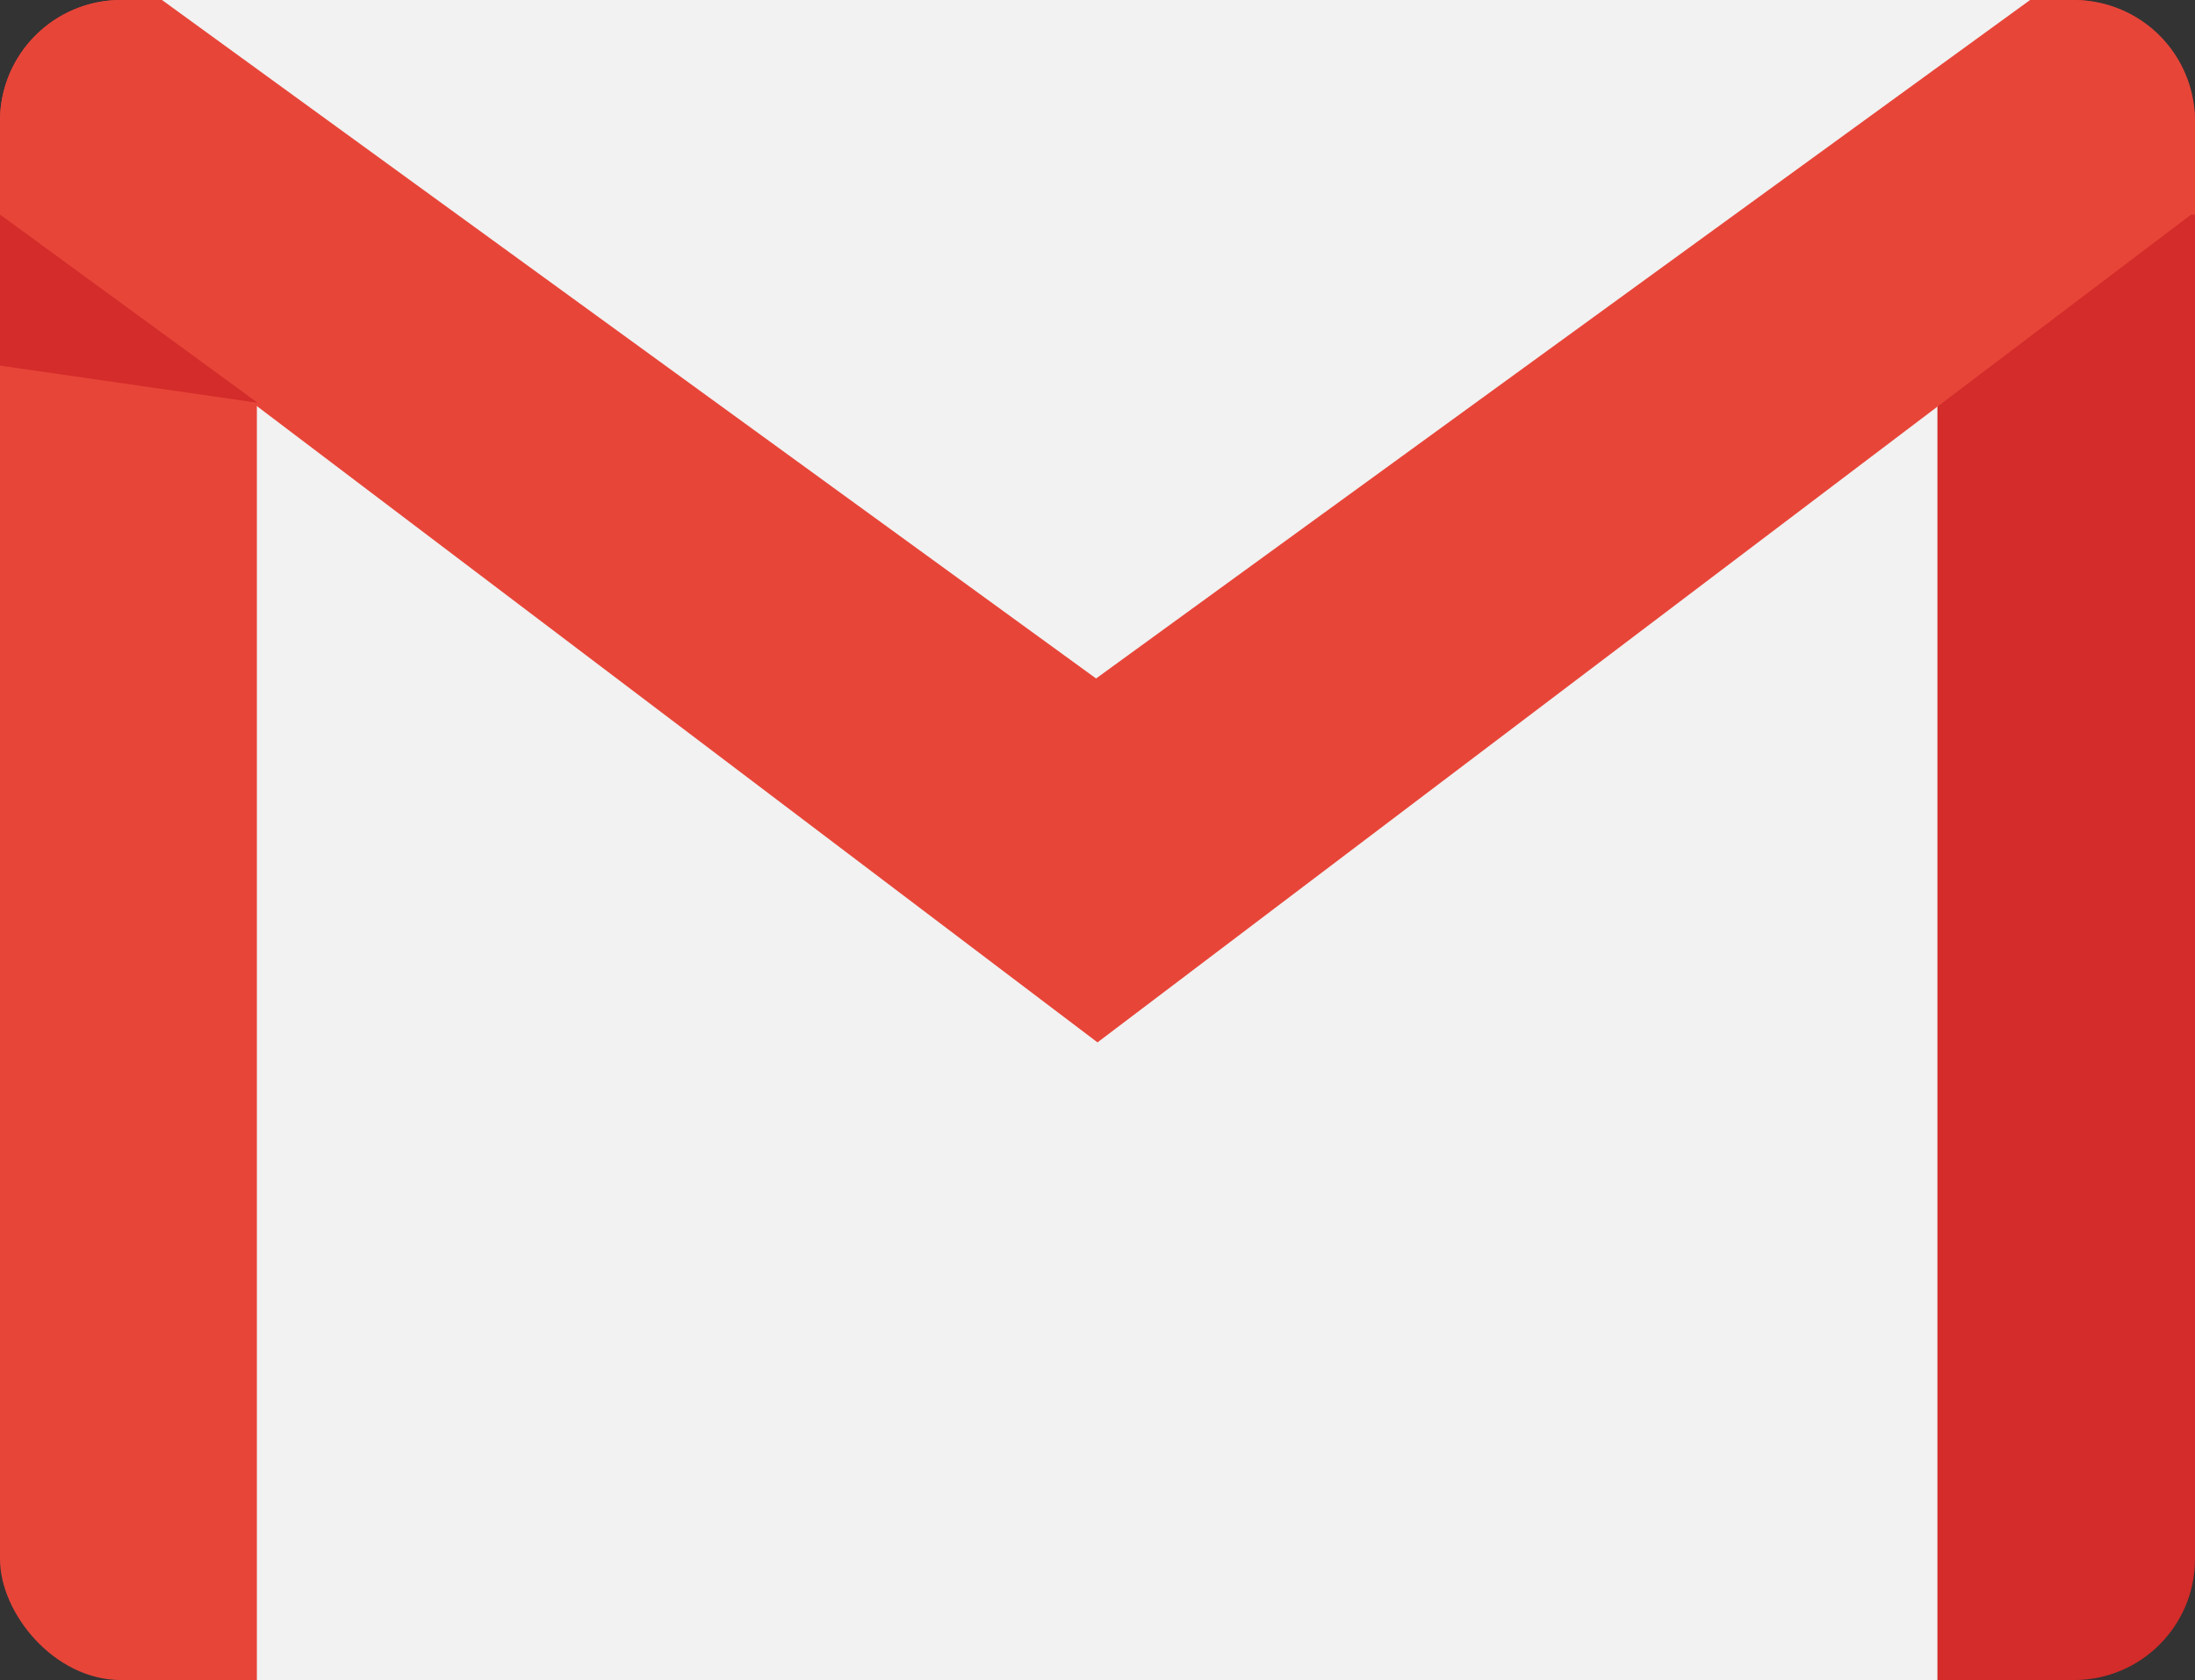 <svg xmlns="http://www.w3.org/2000/svg" xmlns:xlink="http://www.w3.org/1999/xlink" viewBox="0 0 384 294"><rect x="0" y="0" width="384" height="294" fill="#333333" stroke="none"/><defs><style>.cls-1{fill:url(#Nepojmenovaný_přechod_6);}.cls-2{fill:#f1f2f1;}.cls-3{fill:#e84539;}.cls-4{fill:#d32c2a;}</style><linearGradient id="Nepojmenovaný_přechod_6" y1="147" x2="384" y2="147" gradientUnits="userSpaceOnUse"><stop offset="0.38" stop-color="#e84539"/><stop offset="0.58" stop-color="#d32c2a"/></linearGradient></defs><g id="Vrstva_2" data-name="Vrstva 2"><g id="icona"><rect id="BACKGROUND_RED" data-name="BACKGROUND RED" class="cls-1" width="384" height="294" rx="21.18"/><rect id="white_sqr" data-name="white sqr" class="cls-2" x="44.94" width="294" height="294"/><polygon class="cls-3" points="192 182.41 384 37.04 0 37.04 192 182.41"/><path class="cls-3" d="M362.82,0H21.18A21.18,21.18,0,0,0,0,21.18V37.55H384V21.18A21.18,21.18,0,0,0,362.82,0Z"/><polygon class="cls-2" points="191.75 118.73 28.34 0 355.15 0 191.75 118.73"/><polygon class="cls-4" points="0 63.98 0 37.55 45.06 70.48 0 63.98"/></g></g></svg>